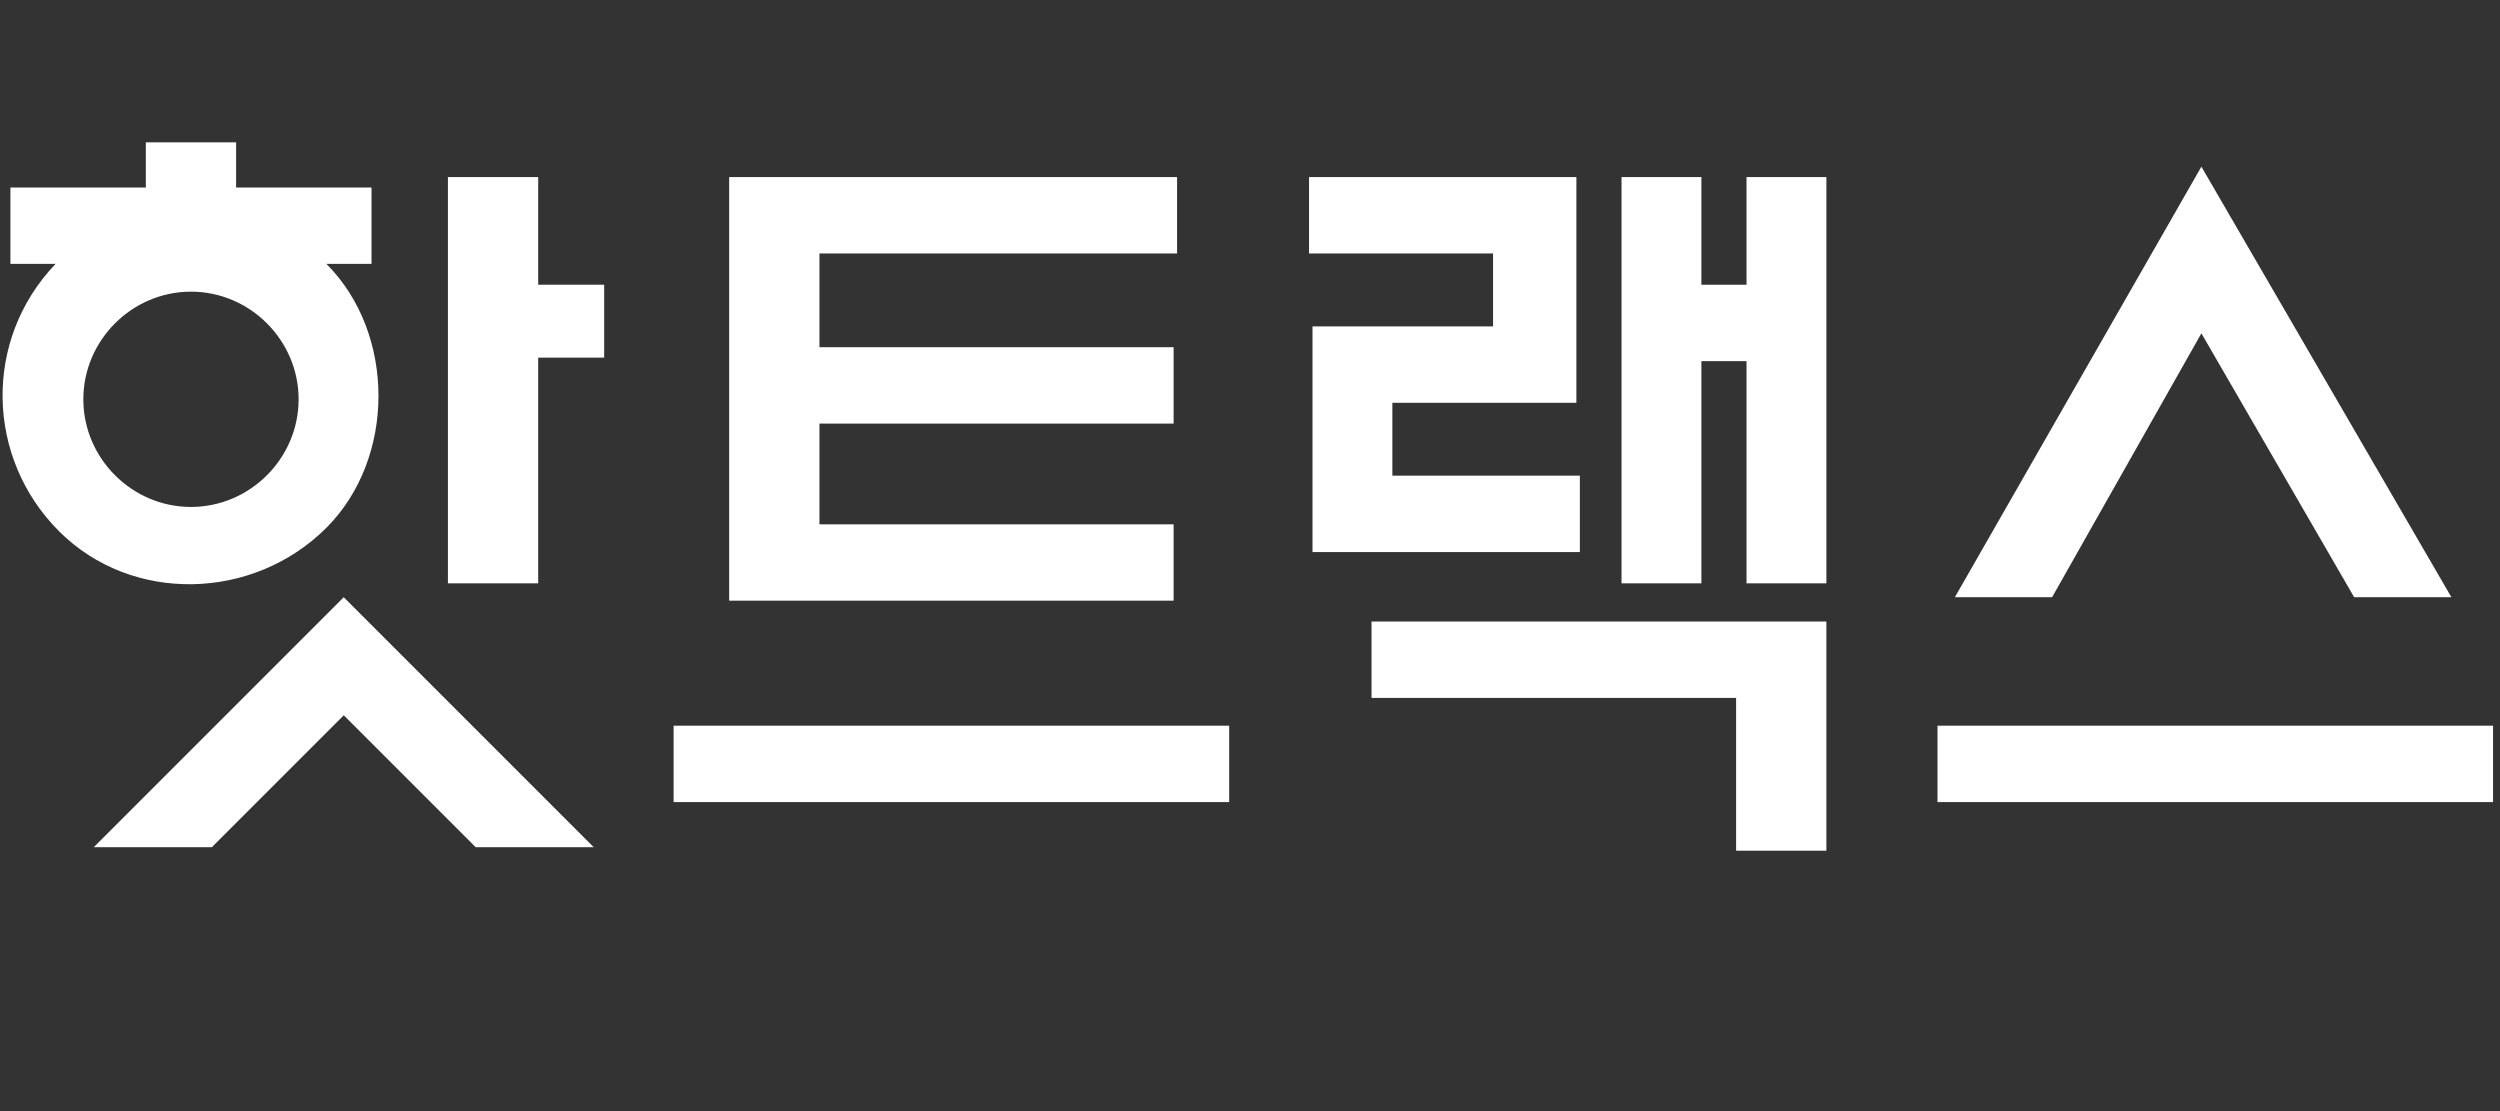 <?xml version="1.0" encoding="utf-8"?>
<!-- Generator: Adobe Illustrator 26.0.2, SVG Export Plug-In . SVG Version: 6.00 Build 0)  -->
<svg version="1.1" id="Layer_1" xmlns="http://www.w3.org/2000/svg" xmlns:xlink="http://www.w3.org/1999/xlink" x="0px" y="0px" viewBox="0 0 72 32" style="enable-background:new 0 0 72 32;" xml:space="preserve">
<rect x="0" y="0" width="72" height="32" fill="#333333" stroke="none"/>
<style type="text/css">
.st0{fill:#FFFFFF;}
.st1{clip-path:url(#SVGID_00000124127831435172727780000010848840570279883185_);}
</style>
<g id="logo" transform="translate(0 0)">
	<path id="Path_13639" class="st0" d="M21,5.1h12.9v2.2H23.6V10h10.2v2.2H23.6v2.9h10.2v2.2H21V5.1z"/>
	<g id="Group_604" transform="translate(0 0)">
		<g>
			<defs>
				<rect id="SVGID_1_" y="4" width="72" height="32"/>
			</defs>
			<clipPath id="SVGID_00000026859234524574382980000008984201295798144402_">
				<use xlink:href="#SVGID_1_"  style="overflow:visible;"/>
			</clipPath>
			<g id="Group_603" style="clip-path:url(#SVGID_00000026859234524574382980000008984201295798144402_);">
				<path id="Path_13640" class="st0" d="M9.4,7.6h1.3V5.4H6.8V4.1H4.2v1.3H0.3v2.2h1.3c-2.1,2.2-2,5.6,0.1,7.7s5.6,2,7.7-0.1
					c1-1,1.5-2.4,1.5-3.8C10.9,10,10.4,8.6,9.4,7.6 M5.5,14.6c-1.7,0-3.1-1.4-3.1-3.1s1.4-3.1,3.1-3.1c1.7,0,3.1,1.4,3.1,3.1
					C8.6,13.2,7.2,14.6,5.5,14.6"/>
				<path id="Path_13641" class="st0" d="M50.3,5.1v3.1h-1.3V5.1h-2.3v11.7h2.3v-6.4h1.3v6.4h2.3V5.1H50.3z"/>
				<path id="Path_13642" class="st0" d="M39.5,20.1H50v4.4h2.6v-6.6H39.5V20.1z"/>
				<path id="Path_13643" class="st0" d="M40.1,13.7v-2.1h5.3V5.1h-7.7v2.2H43v2.1h-5.2v6.5h7.7v-2.2H40.1z"/>
				<path id="Path_13644" class="st0" d="M15.5,10.3h1.9V8.2h-1.9V5.1h-2.6v11.7h2.6L15.5,10.3z"/>
				<rect id="Rectangle_900" x="55.8" y="20.9" class="st0" width="16" height="2.2"/>
				<rect id="Rectangle_901" x="19.4" y="20.9" class="st0" width="16" height="2.2"/>
				<path id="Path_13645" class="st0" d="M9.9,20.6l3.8,3.8h3.4l-7.2-7.2l-7.2,7.2h3.4C7.4,23.1,9.1,21.4,9.9,20.6"/>
				<path id="Path_13646" class="st0" d="M63.4,9.6l4.4,7.6h2.8L63.4,4.8l-7.1,12.4h2.8L63.4,9.6"/>
			</g>
		</g>
	</g>
</g>
</svg>
